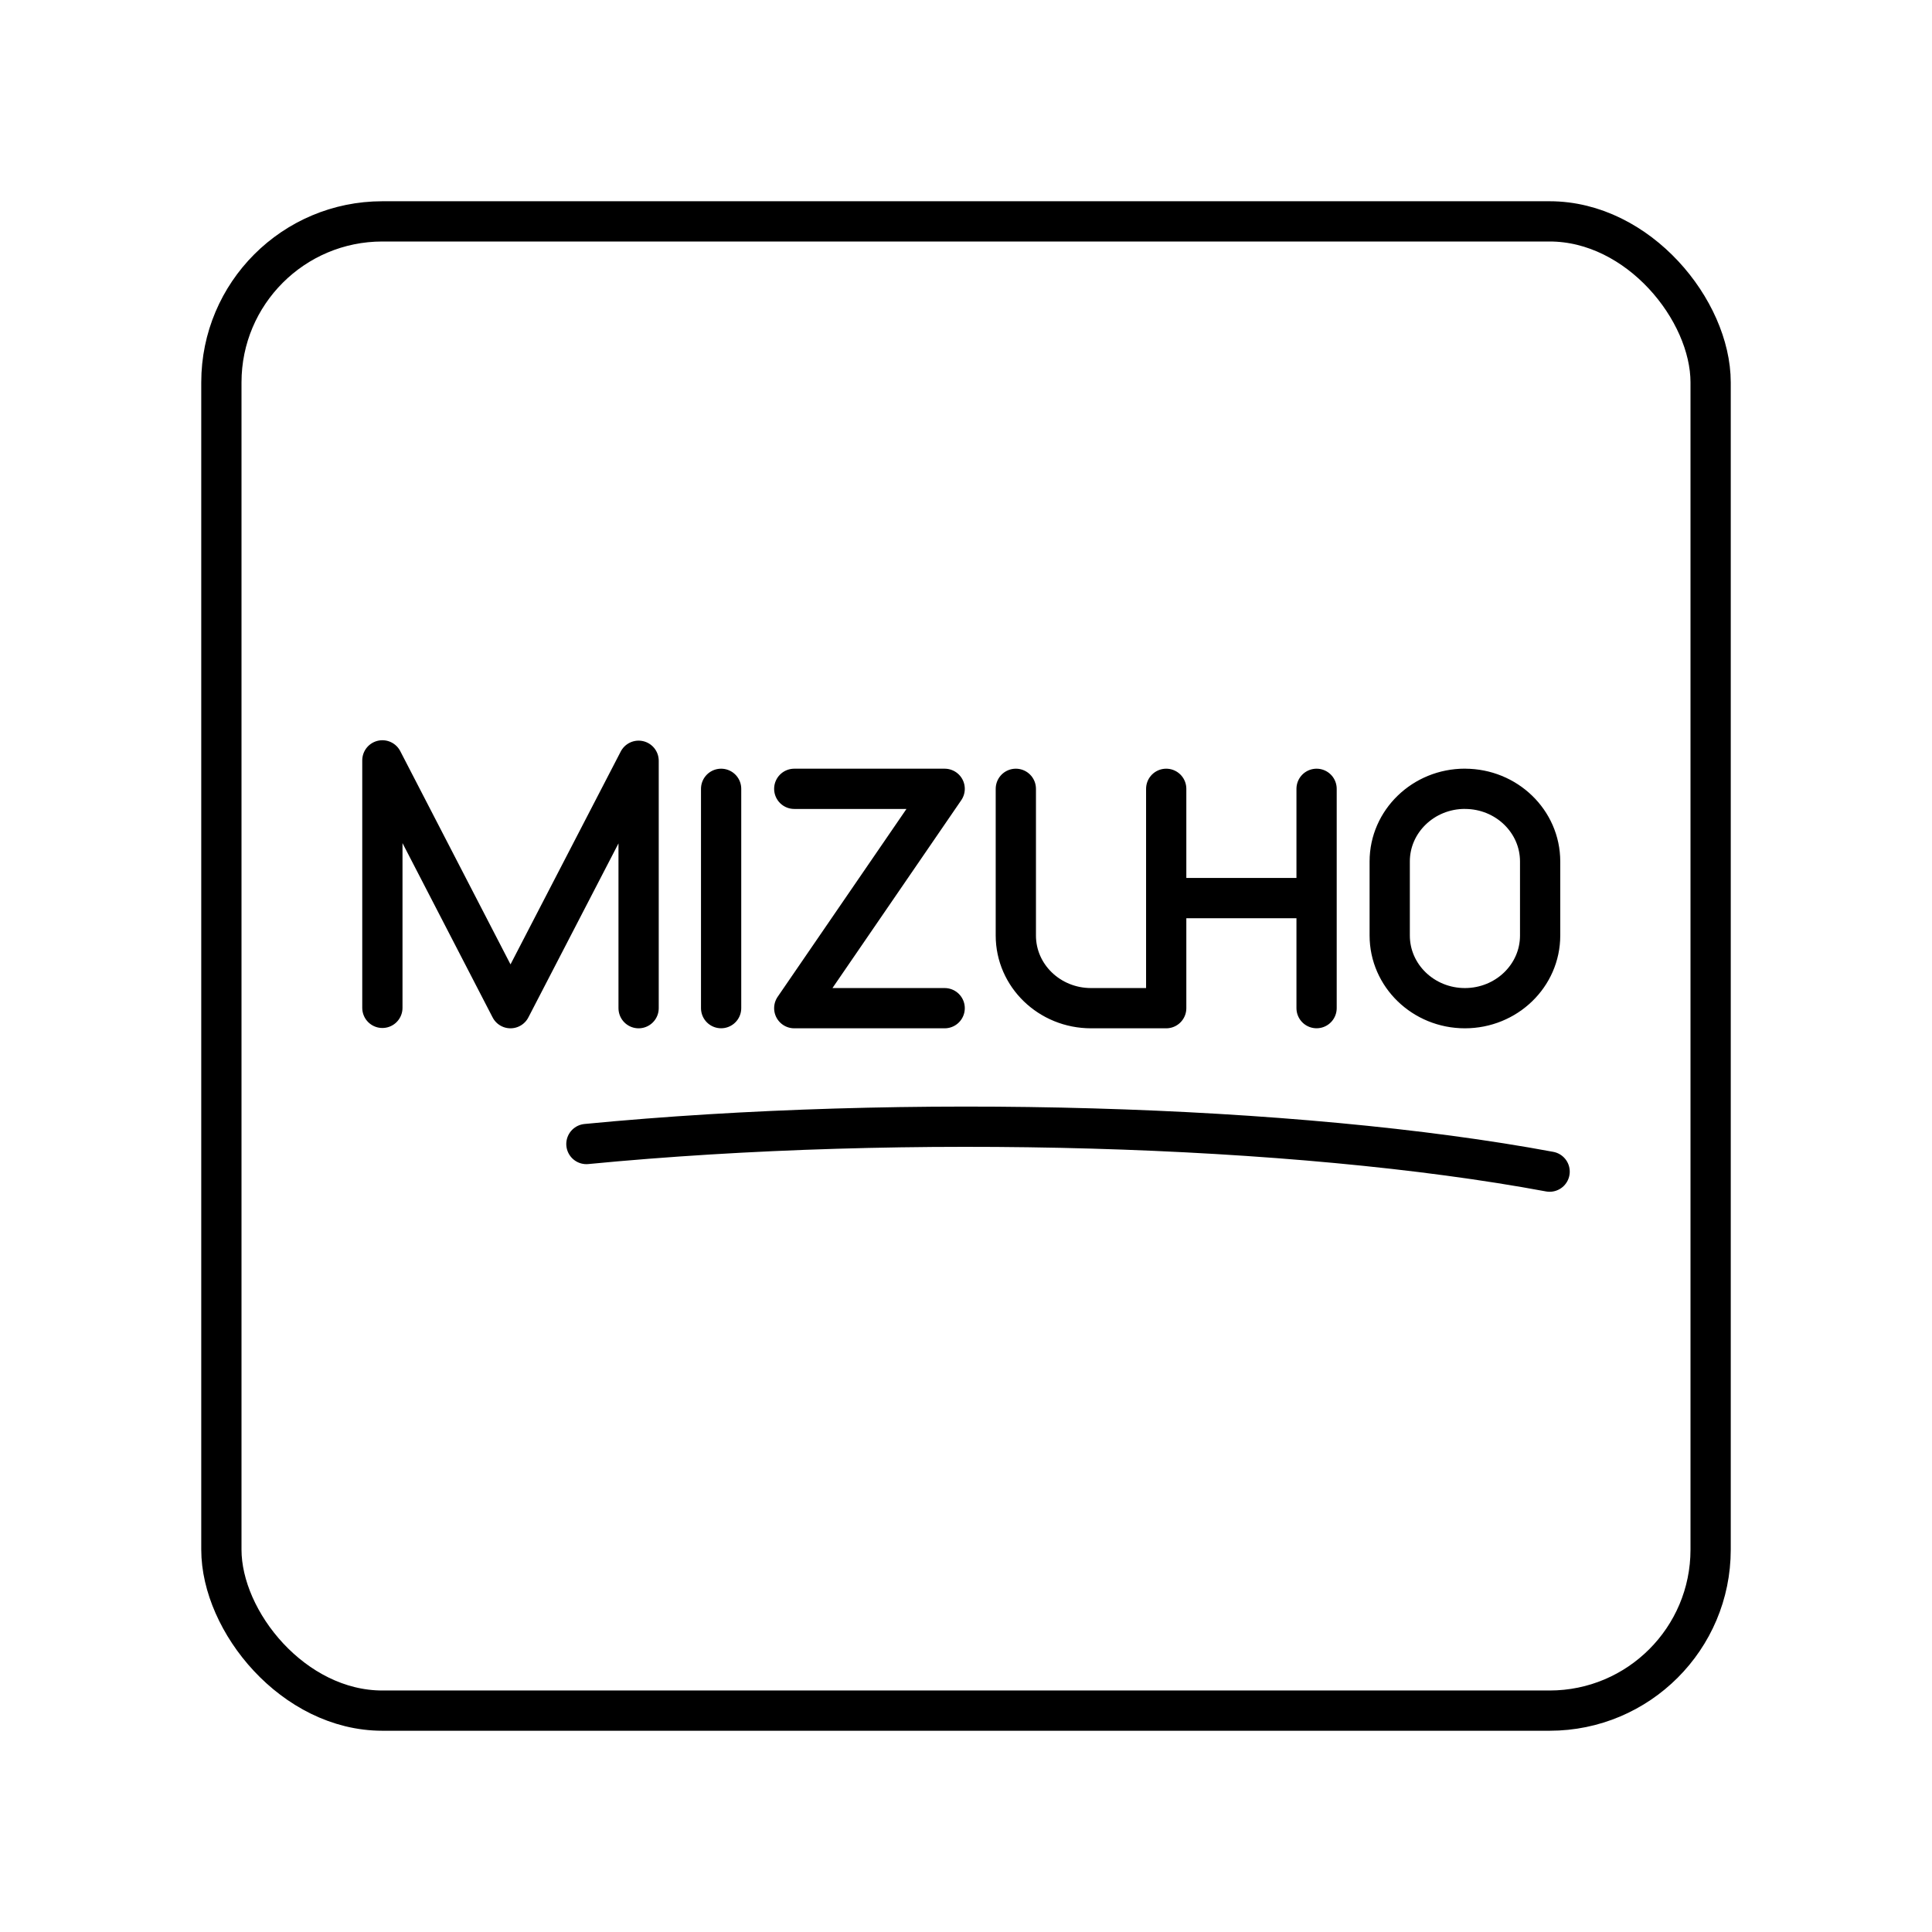 <svg xmlns="http://www.w3.org/2000/svg" width="3em" height="3em" viewBox="0 0 48 48"><rect width="37" height="37" x="5.5" y="5.5" fill="none" stroke="currentColor" stroke-linecap="round" stroke-linejoin="round" rx="4" ry="4"/><path fill="none" stroke="currentColor" stroke-linecap="round" stroke-linejoin="round" d="M14.569 28.423c7.926-.767 17.613-.49 23.931.686m-20.584-9.511v5.449M9.5 25.04v-6.149l3.183 6.157l3.183-6.147v6.147m3.867-5.45h3.737l-3.737 5.45h3.737m5.504-5.45v5.449m3.736-5.449v5.449m-3.736-2.734h3.736m-7.472-2.715v3.645c0 .997.836 1.805 1.868 1.805h1.868m7.422-5.45c1.031 0 1.868.808 1.868 1.805v1.84c0 .997-.837 1.805-1.869 1.805h0c-1.031 0-1.868-.808-1.868-1.806v-1.84c0-.996.837-1.805 1.868-1.805"/></svg>